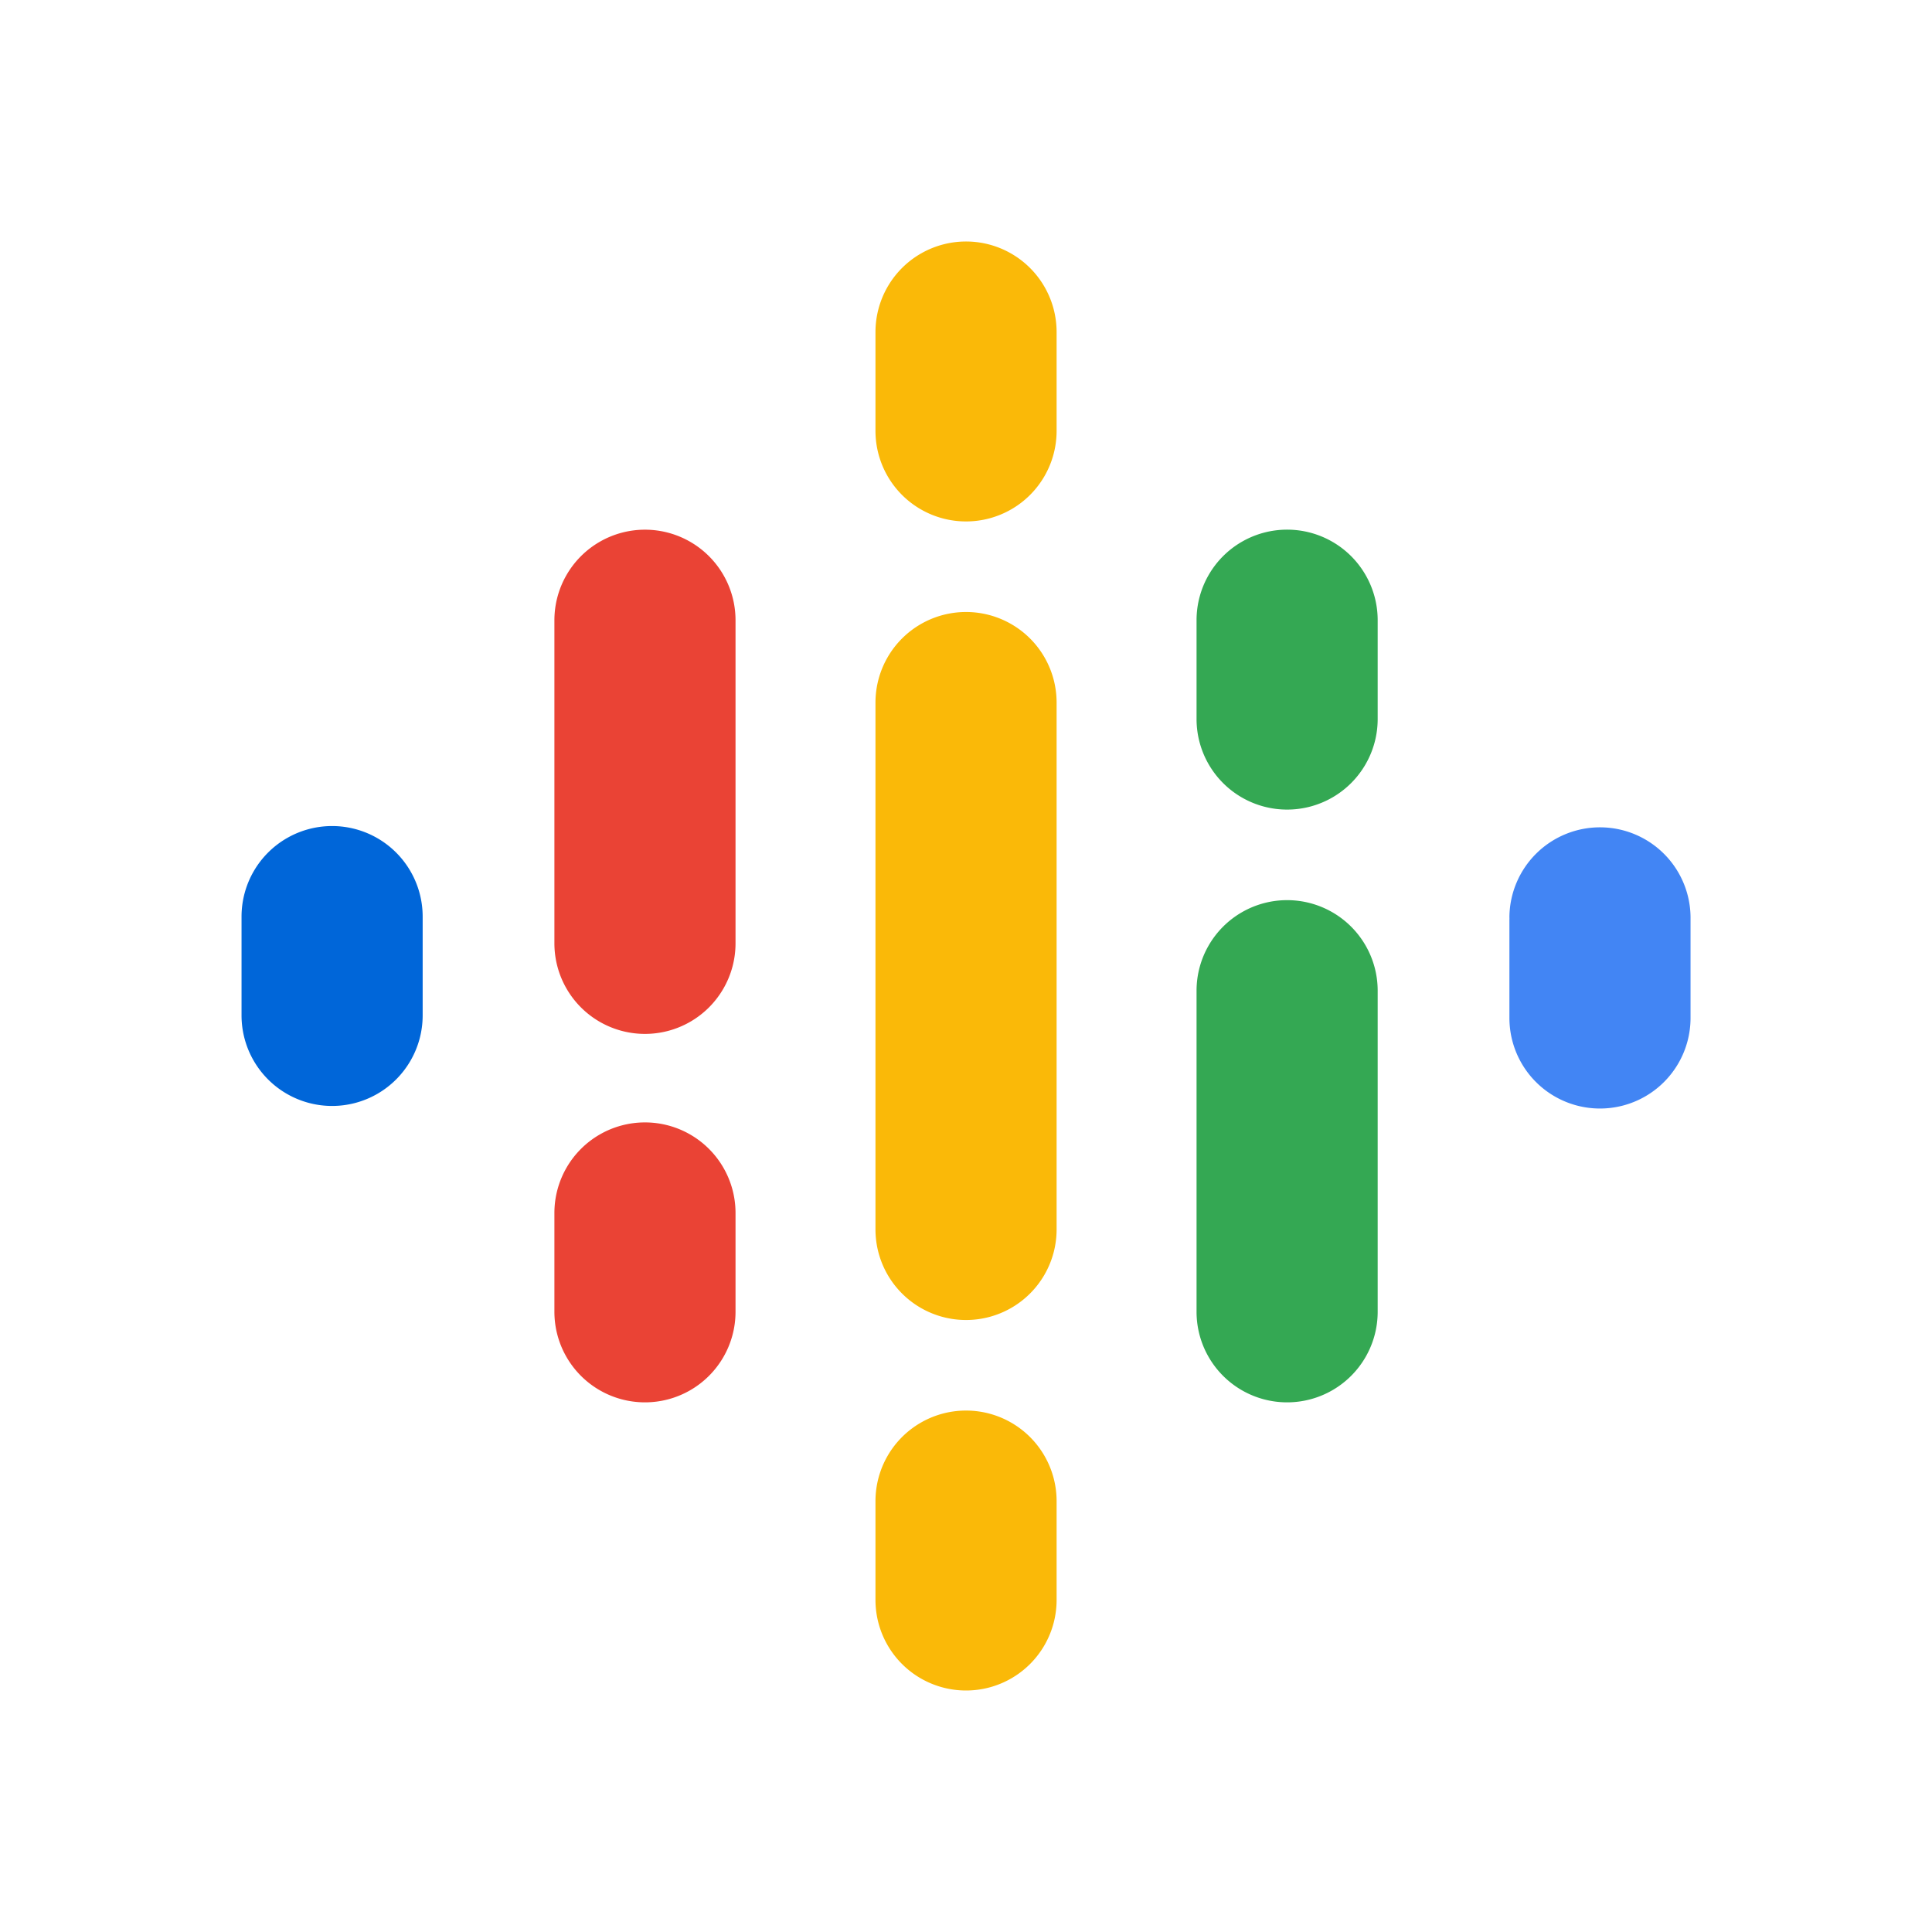 <svg xmlns="http://www.w3.org/2000/svg" width="48" height="48" fill="none"><path fill="#0066D9" d="M10.501 22.773v2.454a2.25 2.25 0 0 1-4.5 0v-2.454a2.25 2.25 0 0 1 4.5 0Z"/><path fill="#4285F4" d="m37.502 22.837-.001-.064a2.25 2.25 0 1 1 4.5.064v2.454a2.25 2.25 0 0 1-4.5 0v-2.454Z"/><path fill="#EA4335" d="M18.274 30.136v2.455a2.25 2.25 0 1 1-4.5 0v-2.455a2.25 2.25 0 0 1 4.5 0Zm0-14.727v8.028a2.25 2.25 0 0 1-4.5 0V15.41a2.25 2.25 0 1 1 4.5 0Z"/><path fill="#34A853" d="M29.728 17.864a2.25 2.25 0 1 0 4.5 0v-2.455a2.25 2.25 0 0 0-4.5 0v2.455Z"/><path fill="#FAB908" d="M21.751 10.705a2.25 2.25 0 1 0 4.5 0V8.25a2.25 2.25 0 0 0-4.5 0v2.455Zm0 26.59a2.25 2.25 0 1 1 4.5 0v2.455a2.25 2.25 0 0 1-4.5 0v-2.455Z"/><path fill="#34A853" d="M29.728 24.614a2.25 2.25 0 1 1 4.5 0v7.977a2.25 2.25 0 1 1-4.5 0v-7.977Z"/><path fill="#FAB908" d="M26.251 17.455v13.09a2.25 2.25 0 1 1-4.5 0v-13.09a2.25 2.25 0 1 1 4.5 0Z"/></svg>